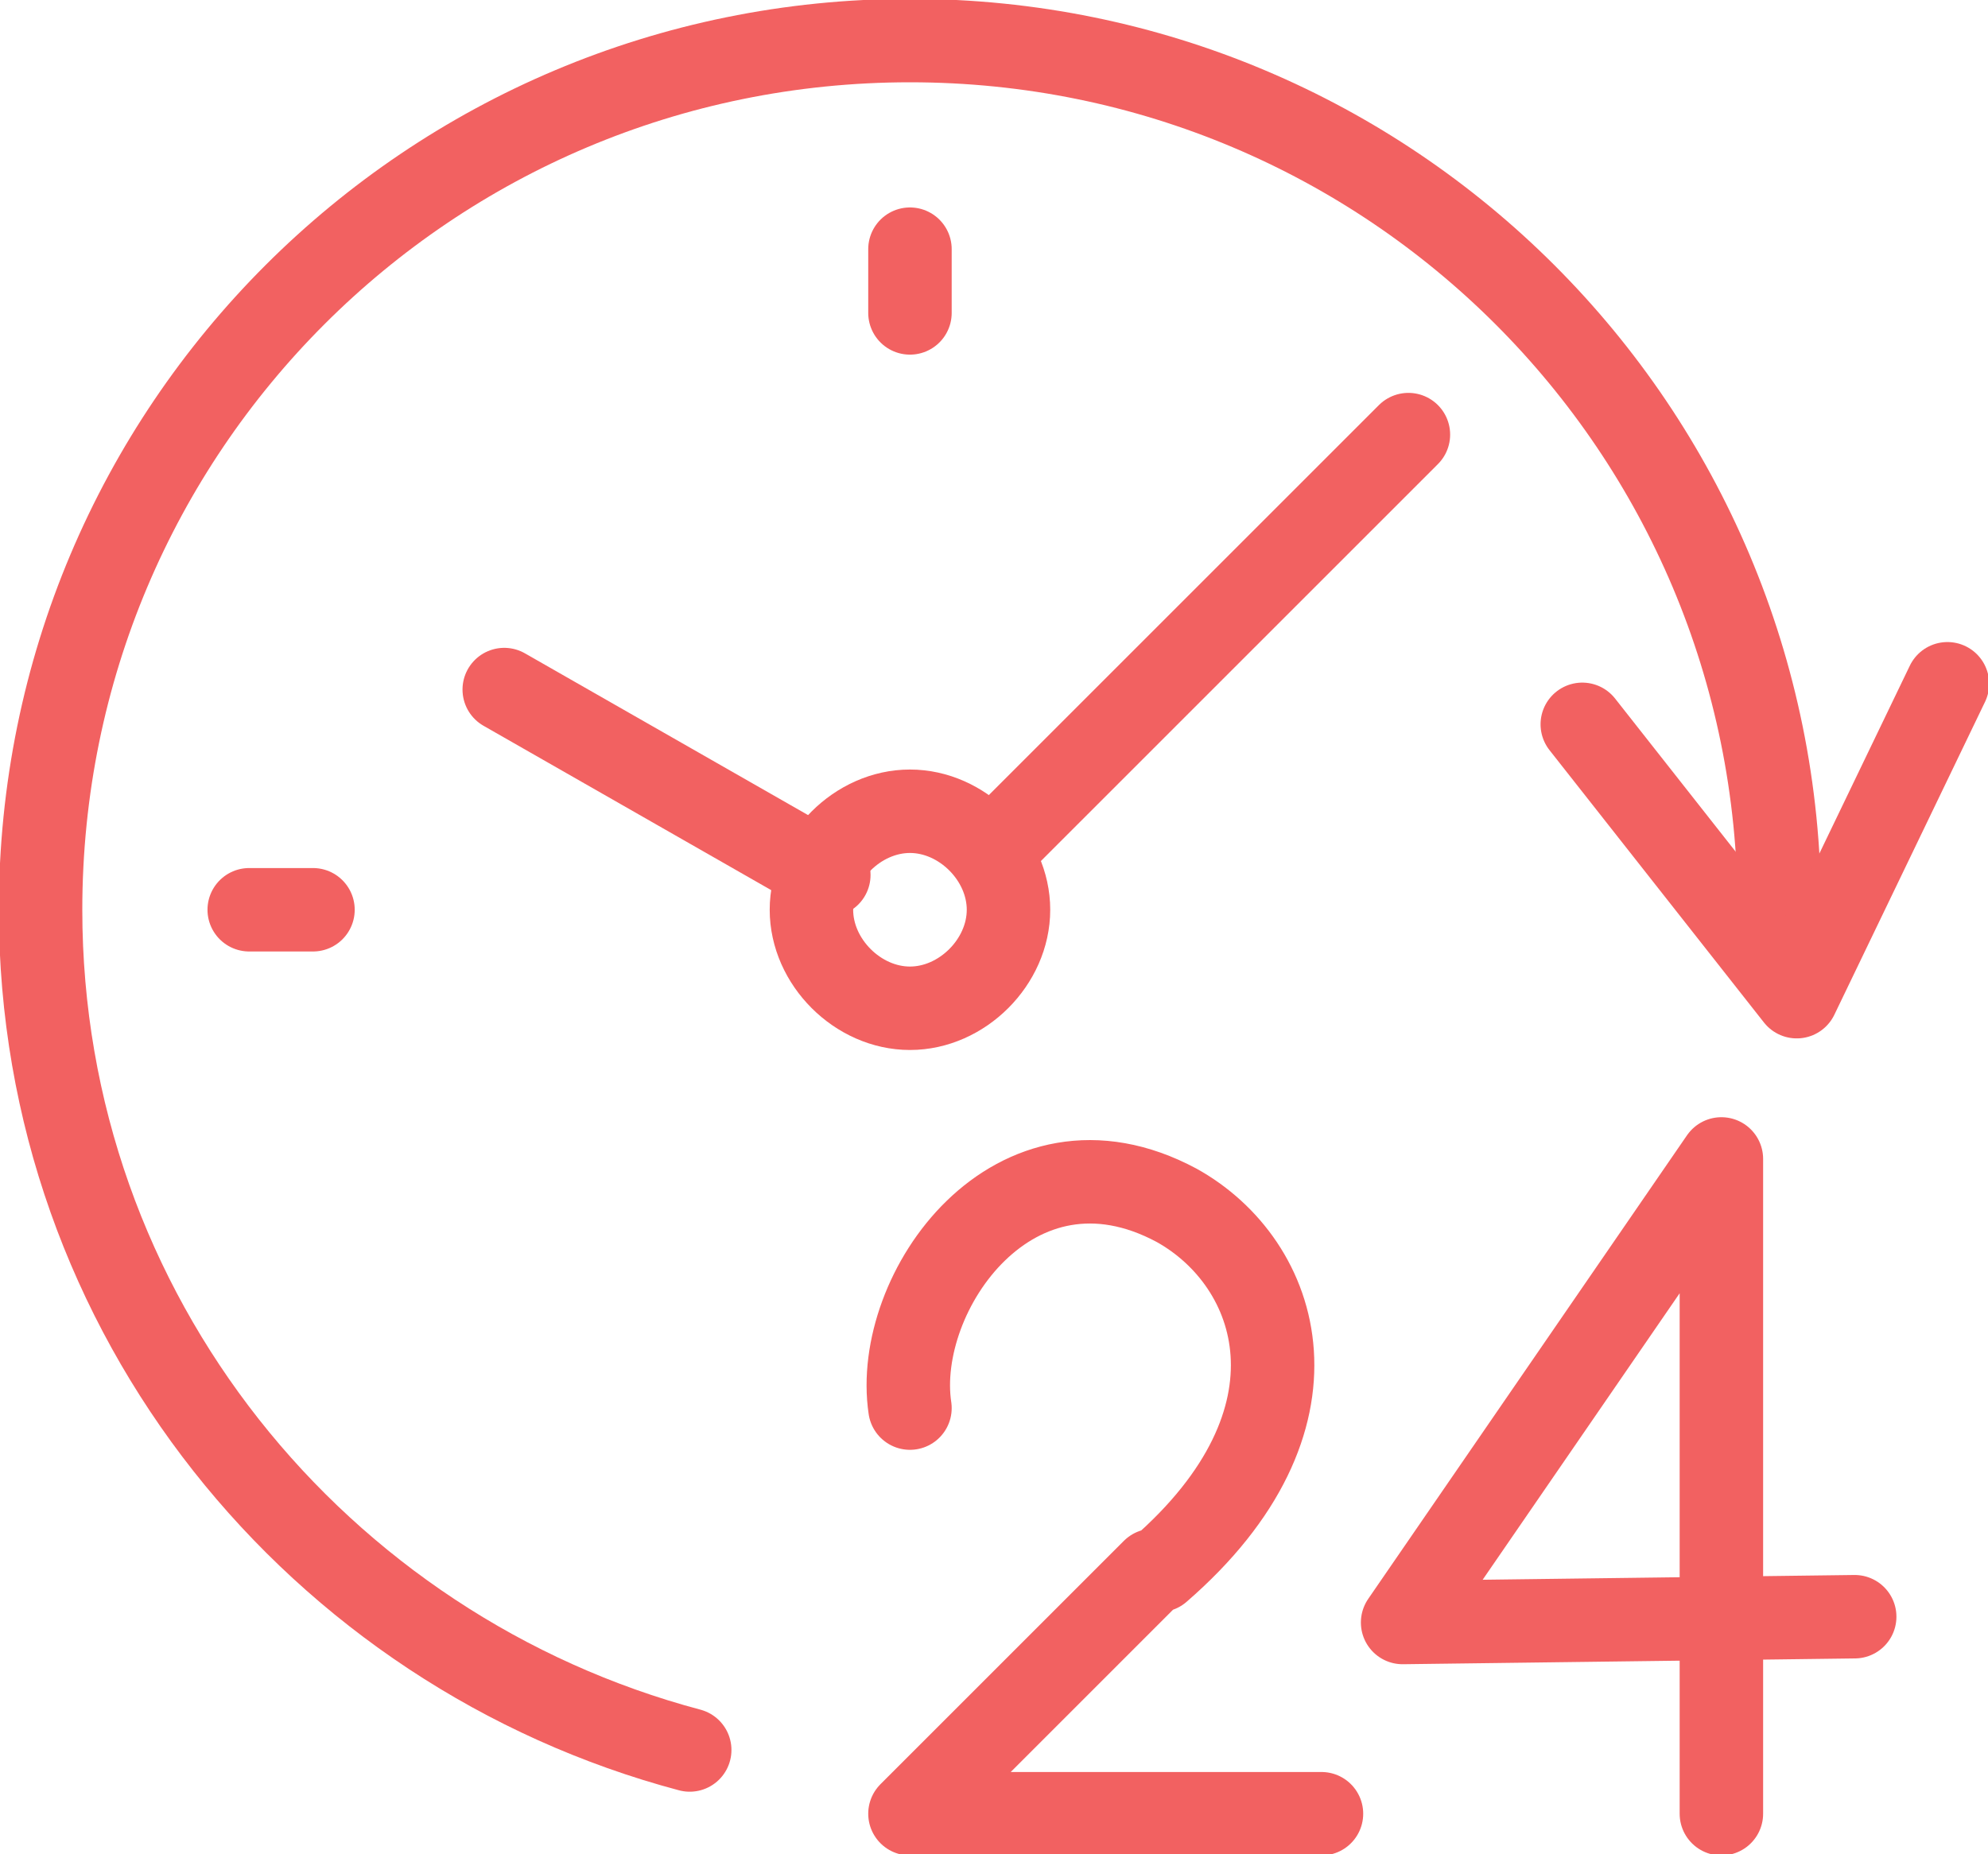 <?xml version="1.0" encoding="utf-8"?>
<!-- Generator: Adobe Illustrator 18.1.1, SVG Export Plug-In . SVG Version: 6.00 Build 0)  -->
<svg version="1.1" id="Layer_1" xmlns="http://www.w3.org/2000/svg" xmlns:xlink="http://www.w3.org/1999/xlink" x="0px" y="0px"
	 viewBox="0 0 34.3 32" enable-background="new 0 0 34.3 32" xml:space="preserve">
<path fill="none" stroke="#F26161" stroke-width="1.44" stroke-linecap="round" stroke-linejoin="round" stroke-miterlimit="22.926" d="
	M11.9,30.2C5.5,28.5,0.7,22.7,0.7,15.7c0-8.3,6.7-15,15-15c8.3,0,15,6.7,15,15 M24.3,7.5l-7.2,7.2 M14.3,15.1l-5.6-3.2"/>
<path fill="none" stroke="#F26161" stroke-width="1.44" stroke-miterlimit="22.926" d="M15.7,14c-0.9,0-1.7,0.8-1.7,1.7
	c0,0.9,0.8,1.7,1.7,1.7c0.9,0,1.7-0.8,1.7-1.7C17.4,14.8,16.6,14,15.7,14L15.7,14z"/>
<path fill="none" stroke="#F26161" stroke-width="1.44" stroke-linecap="round" stroke-linejoin="round" stroke-miterlimit="22.926" d="
	M15.7,4.3v1.1 M4.3,15.7h1.1 M33.6,11.8L31,17.2l-3.7-4.7 M29.7,31.3V20l-5.5,8l7.8-0.1 M22.8,31.3h-7.1l4.2-4.2 M20,27.1
	c3-2.6,2.1-5.3,0.3-6.3c-2.8-1.5-4.9,1.5-4.6,3.5"/>
</svg>
